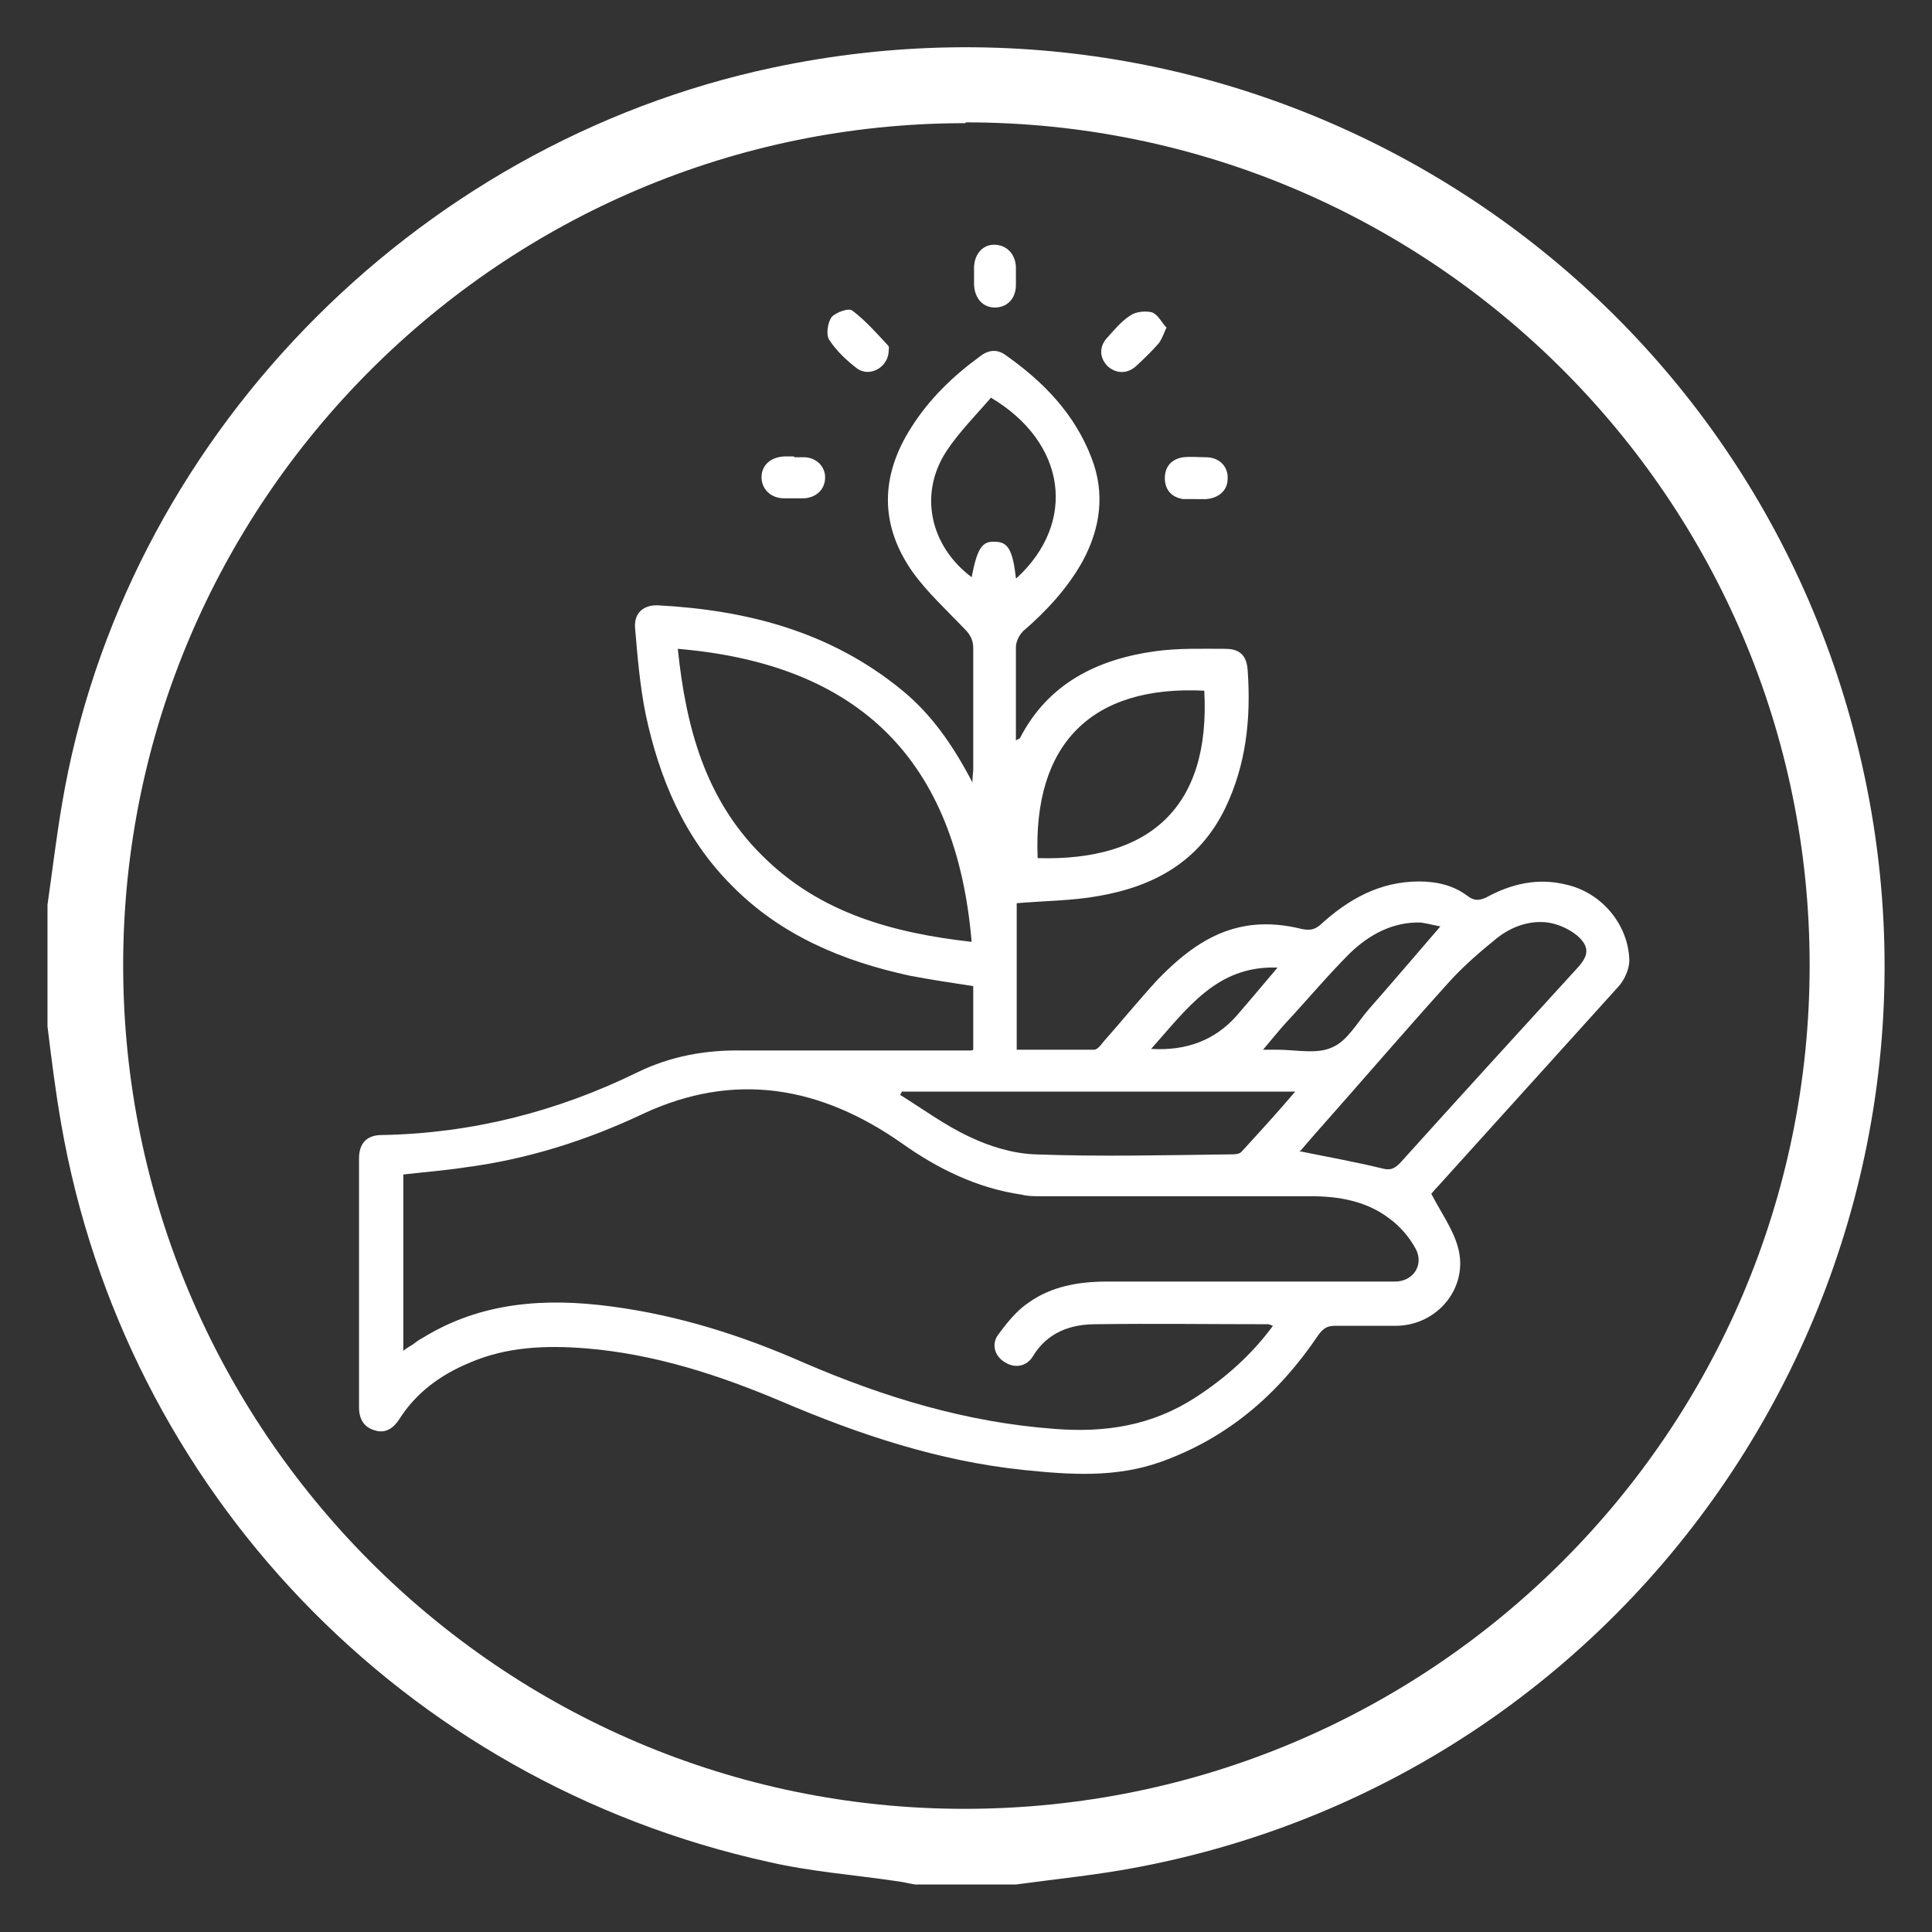 <?xml version="1.0" encoding="UTF-8"?><svg id="Capa_1" xmlns="http://www.w3.org/2000/svg" viewBox="0 0 24 24"><rect x="0" y="0" width="24" height="24" fill="#333333" stroke="none"/><path d="m.59,11.24c.06-.42.11-.84.18-1.25C1.53,5.48,5.12,1.79,9.6.84c5.98-1.27,11.86,2.36,13.42,8.21,1.71,6.38-2.36,12.89-8.86,14.14-.51.1-1.03.15-1.54.22h-1.25c-.07-.01-.14-.03-.22-.04-.54-.08-1.08-.12-1.6-.24-4.54-1-8-4.62-8.79-9.17-.07-.4-.12-.8-.17-1.21,0-.51,0-1.01,0-1.52ZM11.99,1.53c-5.76,0-10.46,4.7-10.46,10.46,0,5.77,4.69,10.48,10.45,10.48,5.8,0,10.5-4.69,10.5-10.48,0-5.78-4.7-10.47-10.48-10.47Z" fill="#fff" stroke-width="0"/><path d="m12.09,13.04v-.79c-.26-.04-.53-.08-.79-.13-.83-.18-1.6-.5-2.21-1.12-.59-.59-.9-1.33-1.07-2.13-.07-.35-.1-.7-.13-1.06-.02-.19.1-.3.29-.29,1.11.06,2.14.33,3.02,1.05.37.3.64.69.88,1.15,0-.08.01-.12.01-.17,0-.5,0-1,0-1.5,0-.1-.04-.17-.11-.24-.22-.23-.46-.45-.64-.7-.41-.58-.41-1.19-.02-1.8.22-.35.52-.64.85-.88.1-.08.21-.1.32-.02.47.33.86.73,1.07,1.28.17.44.11.87-.11,1.28-.19.34-.45.62-.74.87-.05.05-.09.13-.09.2,0,.38,0,.77,0,1.16.02-.02.04-.02.05-.03.35-.68.96-.98,1.68-1.08.29-.04.58-.03.87-.03.19,0,.27.09.28.28.04.59-.02,1.16-.28,1.7-.32.66-.88.97-1.57,1.09-.33.06-.67.06-1.02.09v1.82c.32,0,.64,0,.96,0,.04,0,.08-.05.11-.09.23-.26.45-.53.68-.78.33-.34.7-.63,1.19-.68.2-.02.4,0,.6.05.1.02.16.01.23-.05.35-.32.74-.54,1.23-.54.22,0,.43.05.6.18.08.06.14.06.23.02.31-.17.64-.25,1-.16.44.1.77.5.78.94,0,.11-.06.24-.13.32-.75.83-1.5,1.66-2.25,2.49-.04.04-.07.08-.08.09.12.23.27.44.33.66.14.49-.24.97-.76.98-.26,0-.52,0-.77,0-.09,0-.14.03-.2.11-.49.73-1.12,1.28-1.96,1.58-.56.2-1.13.16-1.71.1-1.05-.11-2.04-.44-3-.85-.78-.33-1.58-.59-2.43-.66-.5-.04-.99-.02-1.45.18-.36.15-.66.37-.87.7-.07.11-.17.18-.3.14-.14-.04-.2-.14-.2-.29,0-1.03,0-2.06,0-3.09,0-.19.1-.29.28-.29,1.12-.02,2.18-.29,3.18-.78.41-.2.85-.28,1.31-.27.89,0,1.78,0,2.66,0h.18Zm3.72,3.43s-.04-.02-.06-.02c-.71,0-1.43-.01-2.14,0-.31,0-.6.1-.78.4-.08.13-.23.15-.35.07-.12-.07-.17-.22-.08-.34.11-.15.23-.3.38-.4.28-.2.62-.26.97-.26.97,0,1.94,0,2.91,0,.22,0,.45,0,.67,0,.22,0,.36-.2.26-.4-.08-.15-.2-.29-.34-.39-.28-.21-.62-.27-.96-.27-1.12,0-2.25,0-3.37,0-.08,0-.15,0-.23-.02-.55-.08-1.04-.32-1.49-.64-1-.7-2.07-.9-3.22-.36-.7.33-1.43.56-2.19.66-.26.04-.52.06-.78.09v2.19c.05-.04.09-.06.12-.08.04-.03.08-.06.12-.08.73-.45,1.53-.5,2.35-.39.83.11,1.62.36,2.39.7,1,.43,2.02.74,3.11.82.63.05,1.21-.04,1.75-.39.37-.24.7-.53.97-.9Zm-7.39-8.41c.1.97.34,1.87,1.05,2.57.71.71,1.62.96,2.6,1.07-.19-2.25-1.39-3.45-3.65-3.64Zm7.72,6.24c.34.07.68.13,1.01.21.11.03.16.02.24-.06.73-.81,1.46-1.61,2.2-2.42.15-.16.16-.27,0-.41-.1-.08-.23-.14-.36-.16-.23-.03-.45.05-.63.19-.21.17-.42.35-.6.55-.56.62-1.1,1.25-1.65,1.87-.07.08-.14.16-.19.22Zm-4.94-.73s-.01.02-.02.03c.29.18.56.38.86.52.25.12.54.21.82.22.8.03,1.61.01,2.42,0,.05,0,.11,0,.14-.03.22-.24.44-.48.67-.75h-4.89Zm1.69-2.91c1.38.04,2.15-.62,2.07-2.08-1.4-.07-2.13.66-2.07,2.08Zm-.26-3.48c.75-.69.62-1.68-.32-2.24-.18.21-.39.42-.55.66-.35.53-.21,1.18.31,1.57.07-.36.13-.45.29-.44.16,0,.22.1.26.45Zm5.27,4.33c-.1-.02-.18-.04-.25-.05-.35-.01-.64.15-.88.38-.28.28-.53.58-.8.87-.09.1-.17.2-.28.33.09,0,.13,0,.18,0,.23,0,.49.06.68-.03.19-.08.31-.31.46-.48.29-.33.58-.67.89-1.03Zm-3.6,1.52q.66.04,1.06-.41c.06-.07.12-.14.18-.21.11-.13.22-.26.33-.39-.76-.03-1.13.52-1.58,1.02Z" fill="#fff" stroke-width="0"/><path d="m11.04,4.35c0,.21-.23.34-.39.23-.13-.1-.26-.22-.35-.36-.04-.06-.02-.21.03-.28.05-.06.22-.12.26-.08.16.12.3.28.44.43.02.02.01.05.01.06Z" fill="#fff" stroke-width="0"/><path d="m14.49,4.07c-.04.09-.06.15-.1.2-.09.1-.18.19-.28.28-.11.1-.25.09-.35,0-.1-.1-.11-.24-.01-.35.09-.1.18-.21.29-.28.07-.05.19-.06.27-.04.08.03.12.13.19.2Z" fill="#fff" stroke-width="0"/><path d="m12.1,3.43s0-.08,0-.12c.01-.16.11-.27.25-.27.15,0,.26.11.27.27,0,.08,0,.15,0,.23,0,.17-.11.28-.26.28-.15,0-.25-.11-.26-.28,0-.04,0-.08,0-.12Z" fill="#fff" stroke-width="0"/><path d="m9.87,5.68s.09,0,.13,0c.15.01.25.12.25.25,0,.14-.1.25-.26.26-.08,0-.16,0-.25,0-.17,0-.28-.12-.28-.26,0-.15.11-.25.28-.26.04,0,.08,0,.12,0h0Z" fill="#fff" stroke-width="0"/><path d="m14.85,6.2s-.1,0-.15,0c-.14-.02-.23-.11-.23-.26,0-.15.09-.24.23-.26.09-.01.19,0,.28,0,.17,0,.28.12.27.27,0,.14-.11.24-.27.25-.04,0-.09,0-.13,0,0,0,0,0,0,0Z" fill="#fff" stroke-width="0"/></svg>